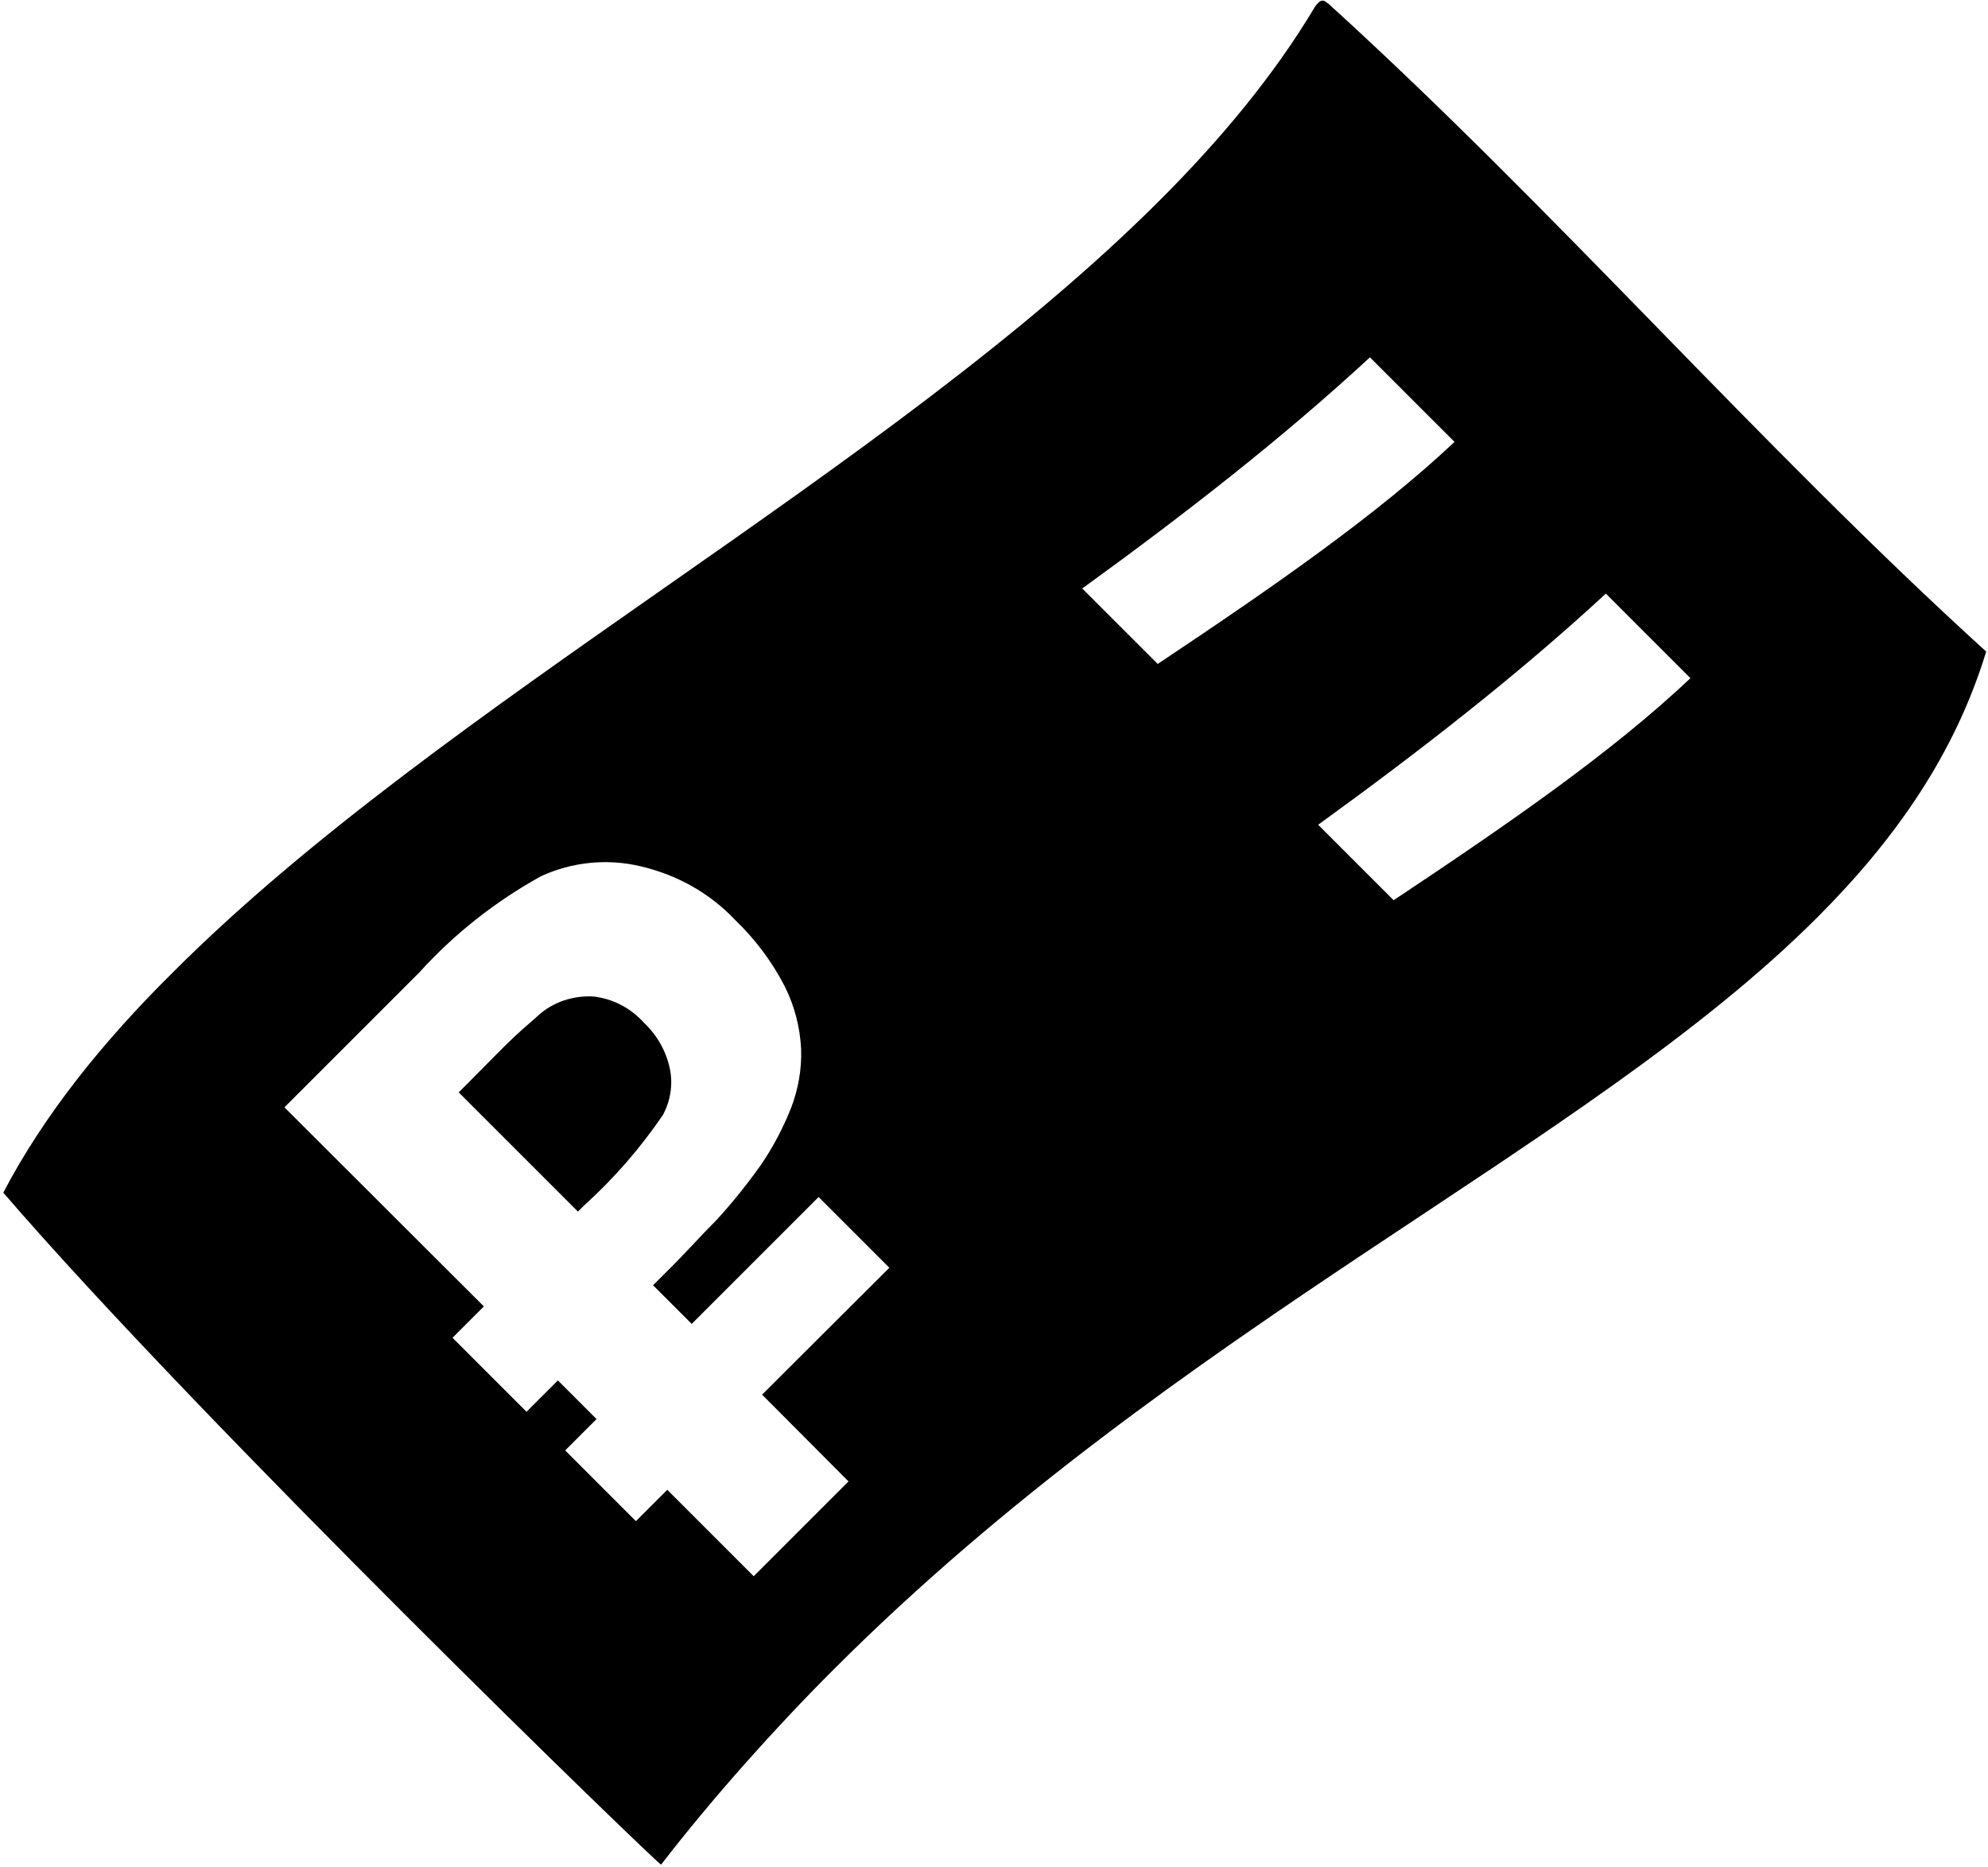 <?xml version="1.0" encoding="utf-8"?>
<!-- Generator: Adobe Illustrator 21.1.0, SVG Export Plug-In . SVG Version: 6.00 Build 0)  -->
<svg version="1.1" id="Layer_1" xmlns="http://www.w3.org/2000/svg" xmlns:xlink="http://www.w3.org/1999/xlink" x="0px" y="0px"
	 viewBox="0 0 545.2 512" style="enable-background:new 0 0 545.2 512;" xml:space="preserve">
<path d="M364.3,1l-0.6-0.4c-0.8-0.7-1.5-0.5-2.2,0.2c-0.4,0.4-0.8,0.9-1.2,1.6c-11,18.3-25.4,35.7-42.2,52.5
	c-74.8,74.8-196.7,137.7-270.7,211.8C28,285.9,12,305.9,0.9,327.1c54.8,63.6,180,184.7,180.4,184.3c7.5-9.7,15.3-19,23.2-27.9
	s15.9-17.4,24.1-25.6c95.2-95.2,206-142.5,269.8-206.3c21.6-21.6,37.8-45,46.3-72.9C481.9,121.6,427,58,364.3,1z M232.7,406.3
	l-26,26l-23.7-23.7l-8.6,8.6l-19.4-19.4l8.6-8.6l-10.6-10.6l-8.6,8.6l-20.3-20.3l8.6-8.6L78,303.7l37-37
	c9.6-10.6,20.9-19.5,33.4-26.4c8.5-3.9,18.1-4.9,27.3-2.7c9.9,2.3,18.9,7.3,25.9,14.7c5.5,5.3,10.1,11.4,13.6,18.2
	c2.7,5.4,4.2,11.2,4.5,17.2c0.2,5.6-0.8,11.1-2.8,16.3c-2.2,5.5-5,10.8-8.3,15.6c-3.7,5.2-7.7,10.2-12,14.9
	c-4.5,4.5-9.1,9.7-14,14.5l-3.5,3.5l10.6,10.6l34.8-34.8l19.4,19.4L209,382.5L232.7,406.3z M296.8,161.4
	c27.9-20.2,54.9-41.2,78.9-63.4l23.2,23.2c-21.5,20.2-49.5,39.6-81.4,60.9L296.8,161.4z M382.2,246.9l-20.7-20.7
	c27.9-20.2,54.9-41.2,78.9-63.4l23.2,23.2C442.1,206.3,414.2,225.6,382.2,246.9z M183.7,293.1c-1-4.8-3.5-9.2-7.1-12.6
	c-3.6-4-8.5-6.6-13.9-7.2c-5.5-0.3-11,1.5-15.1,5.2c-1,1-3.4,2.9-6.6,5.9c-3.2,3-7.3,7.3-12.6,12.6l-2.6,2.6l32.7,32.7l0.1-0.1l0,0
	l1.6-1.6c8.2-7.4,15.4-15.7,21.6-24.8C183.9,301.9,184.6,297.4,183.7,293.1z"/>
</svg>
